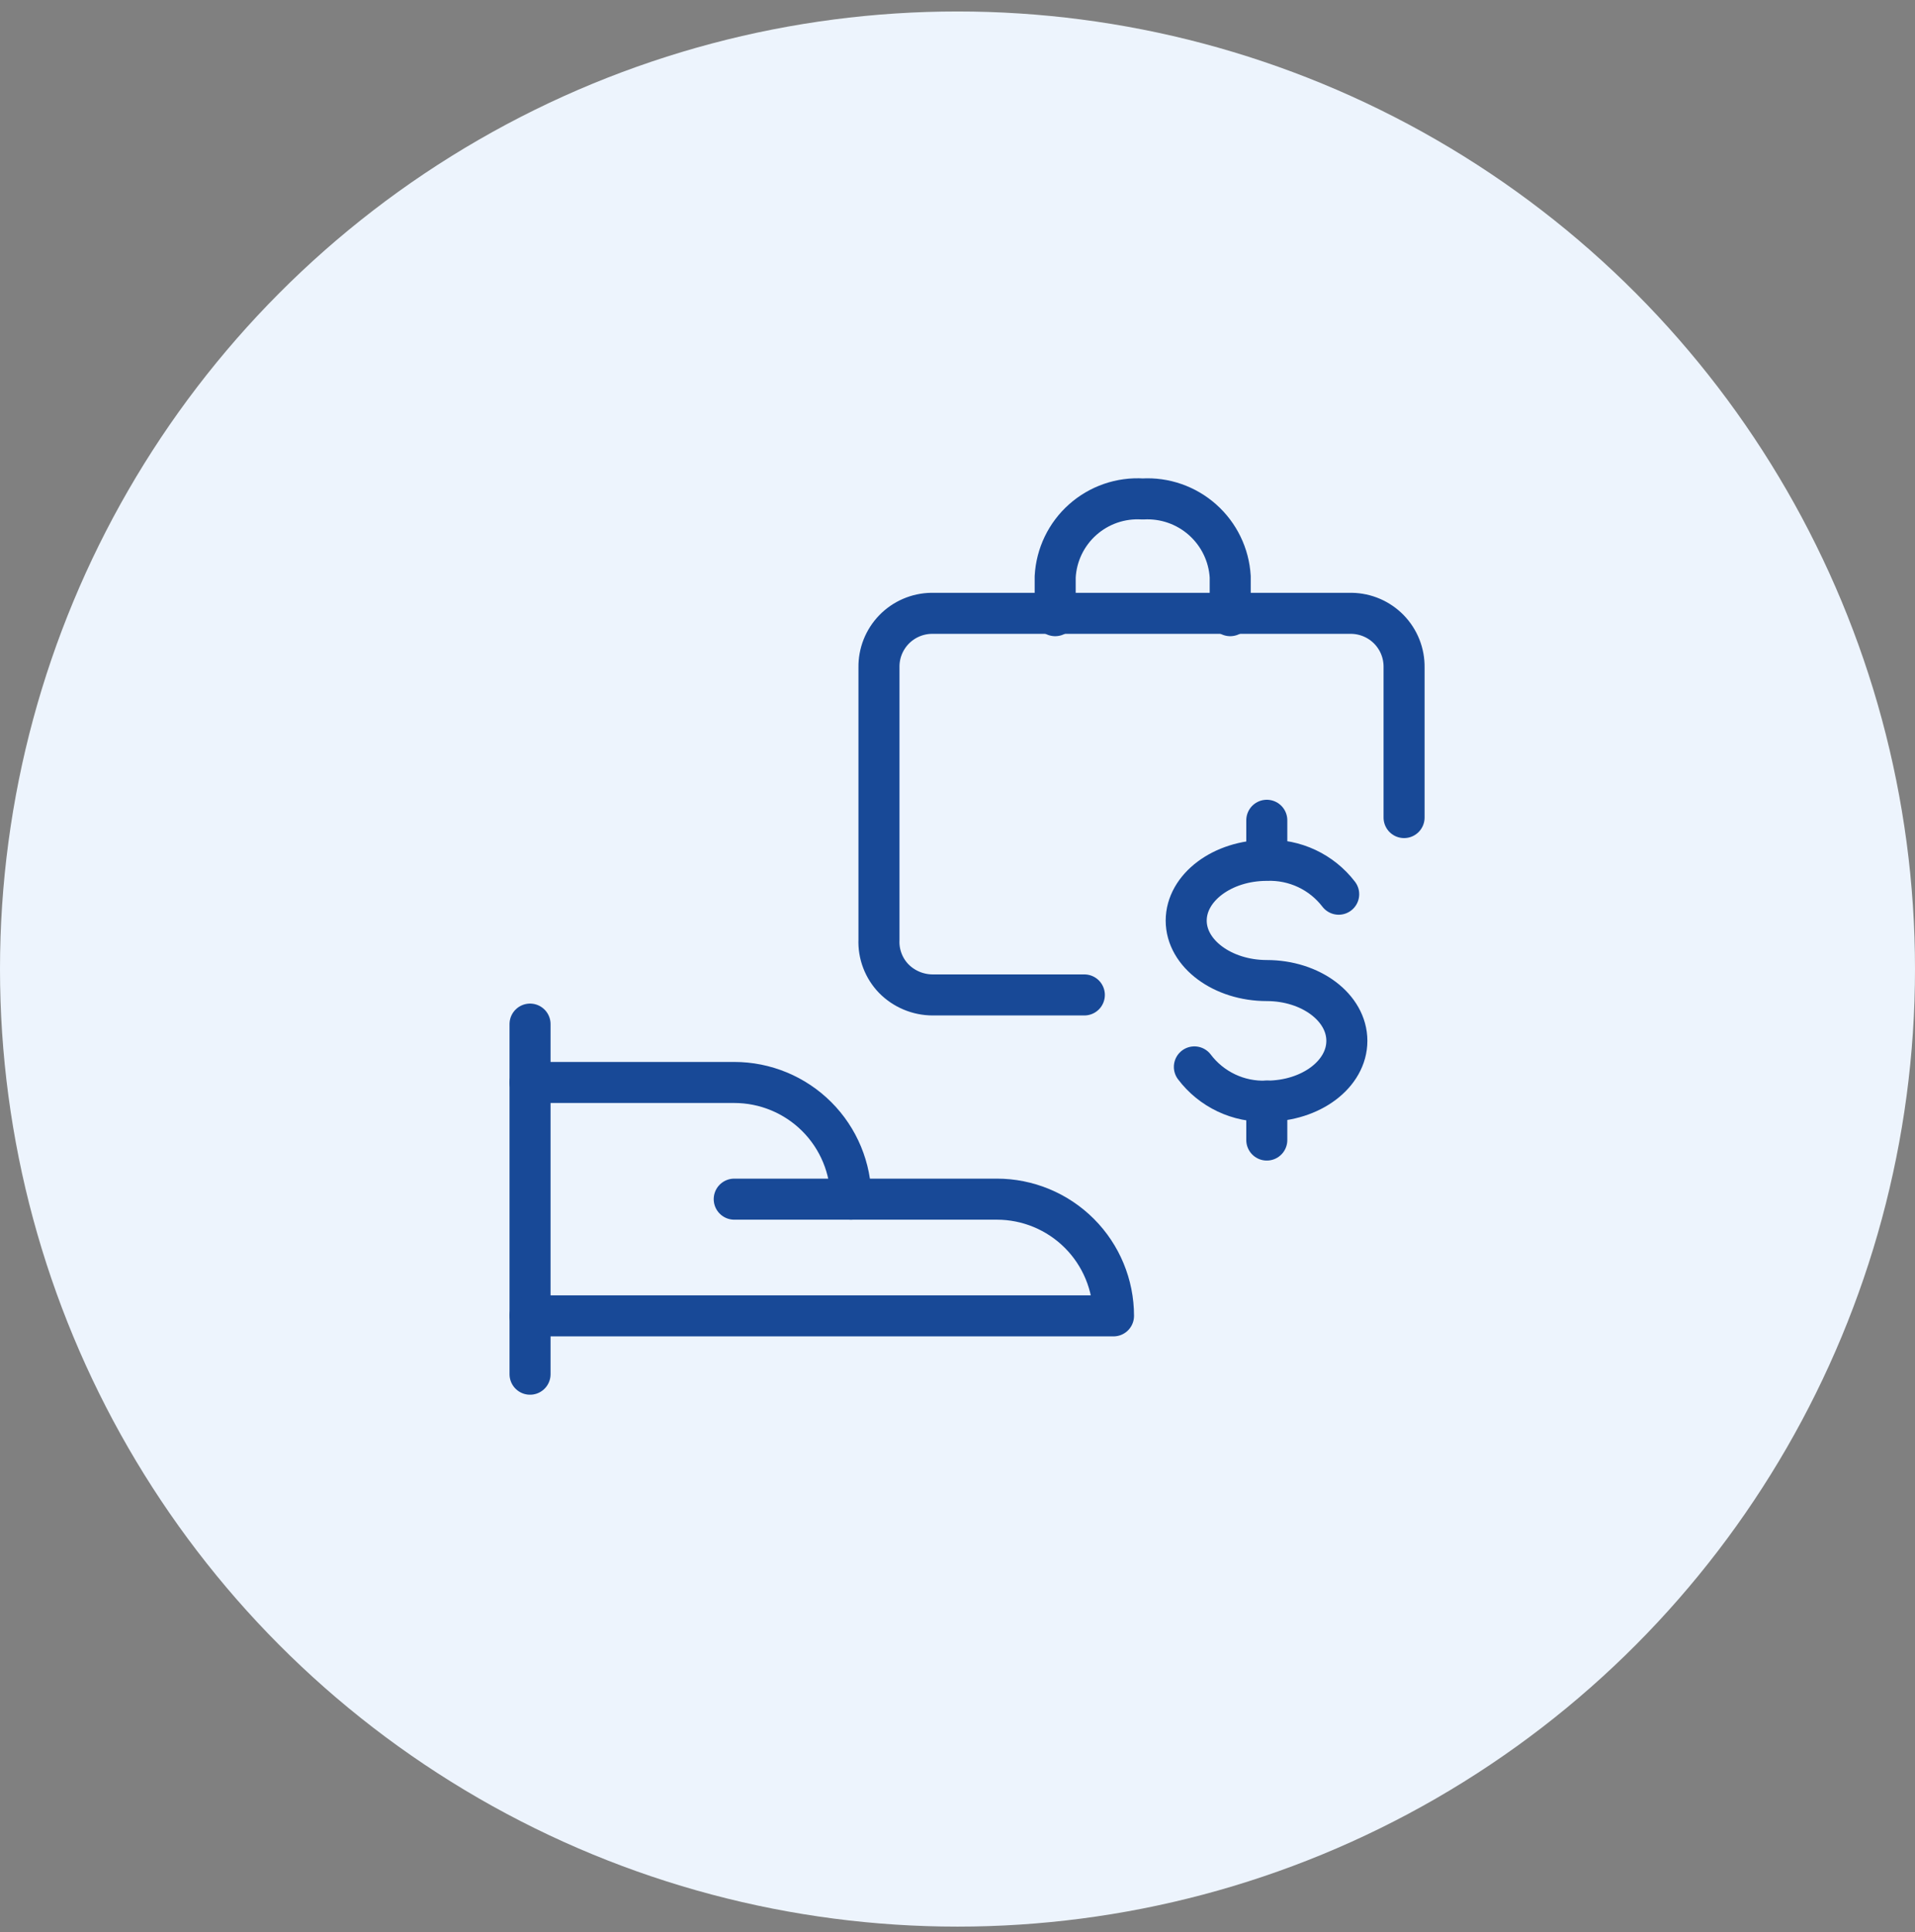 <svg width="112" height="113" viewBox="0 0 112 113" fill="none" xmlns="http://www.w3.org/2000/svg">
<rect x="0" y="0" width="112" height="113" fill="#808080" stroke="none"/>
<circle cx="56" cy="56.671" r="56" fill="#EDF4FD"/>
<path d="M31 59.891V80.365" stroke="#184997" stroke-width="2.4" stroke-linecap="round" stroke-linejoin="round"/>
<path d="M31 76.953H65.124C65.124 75.143 64.405 73.407 63.125 72.127C61.845 70.847 60.109 70.128 58.299 70.128H49.768C49.768 68.318 49.049 66.582 47.769 65.302C46.489 64.023 44.753 63.304 42.943 63.304H31" stroke="#184997" stroke-width="2.4" stroke-linecap="round" stroke-linejoin="round"/>
<path d="M42.942 70.128H49.767" stroke="#184997" stroke-width="2.4" stroke-linecap="round" stroke-linejoin="round"/>
<path d="M69.854 62.394C70.345 63.044 70.987 63.566 71.724 63.915C72.461 64.264 73.271 64.429 74.085 64.396C76.656 64.396 78.772 62.827 78.772 60.87C78.772 58.914 76.656 57.344 74.085 57.344C71.515 57.344 69.376 55.774 69.376 53.84C69.376 51.907 71.492 50.314 74.085 50.314C74.894 50.285 75.698 50.449 76.43 50.793C77.162 51.137 77.801 51.652 78.294 52.294" stroke="#184997" stroke-width="2.4" stroke-linecap="round" stroke-linejoin="round"/>
<path d="M74.089 64.396V66.671" stroke="#184997" stroke-width="2.4" stroke-linecap="round" stroke-linejoin="round"/>
<path d="M74.089 47.971V50.246" stroke="#184997" stroke-width="2.4" stroke-linecap="round" stroke-linejoin="round"/>
<path d="M63.418 58.185H54.546C54.123 58.184 53.703 58.099 53.313 57.935C52.922 57.771 52.568 57.532 52.271 57.23C51.981 56.929 51.754 56.572 51.606 56.181C51.457 55.79 51.389 55.373 51.407 54.955V39.031C51.401 38.621 51.475 38.215 51.626 37.834C51.778 37.454 52.002 37.107 52.287 36.813C52.572 36.52 52.913 36.285 53.289 36.123C53.664 35.961 54.069 35.874 54.478 35.868H79.047C79.456 35.874 79.86 35.961 80.236 36.123C80.612 36.285 80.953 36.52 81.238 36.813C81.523 37.107 81.747 37.454 81.898 37.834C82.05 38.215 82.124 38.621 82.118 39.031V47.812" stroke="#184997" stroke-width="2.4" stroke-linecap="round" stroke-linejoin="round"/>
<path d="M61.713 36.005V33.73C61.748 33.094 61.908 32.472 62.184 31.898C62.461 31.325 62.848 30.811 63.324 30.389C63.8 29.966 64.355 29.641 64.957 29.433C65.559 29.226 66.196 29.14 66.831 29.18V29.18C68.113 29.105 69.372 29.543 70.332 30.396C71.292 31.249 71.874 32.448 71.95 33.73V36.005" stroke="#184997" stroke-width="2.4" stroke-linecap="round" stroke-linejoin="round"/>
</svg>
